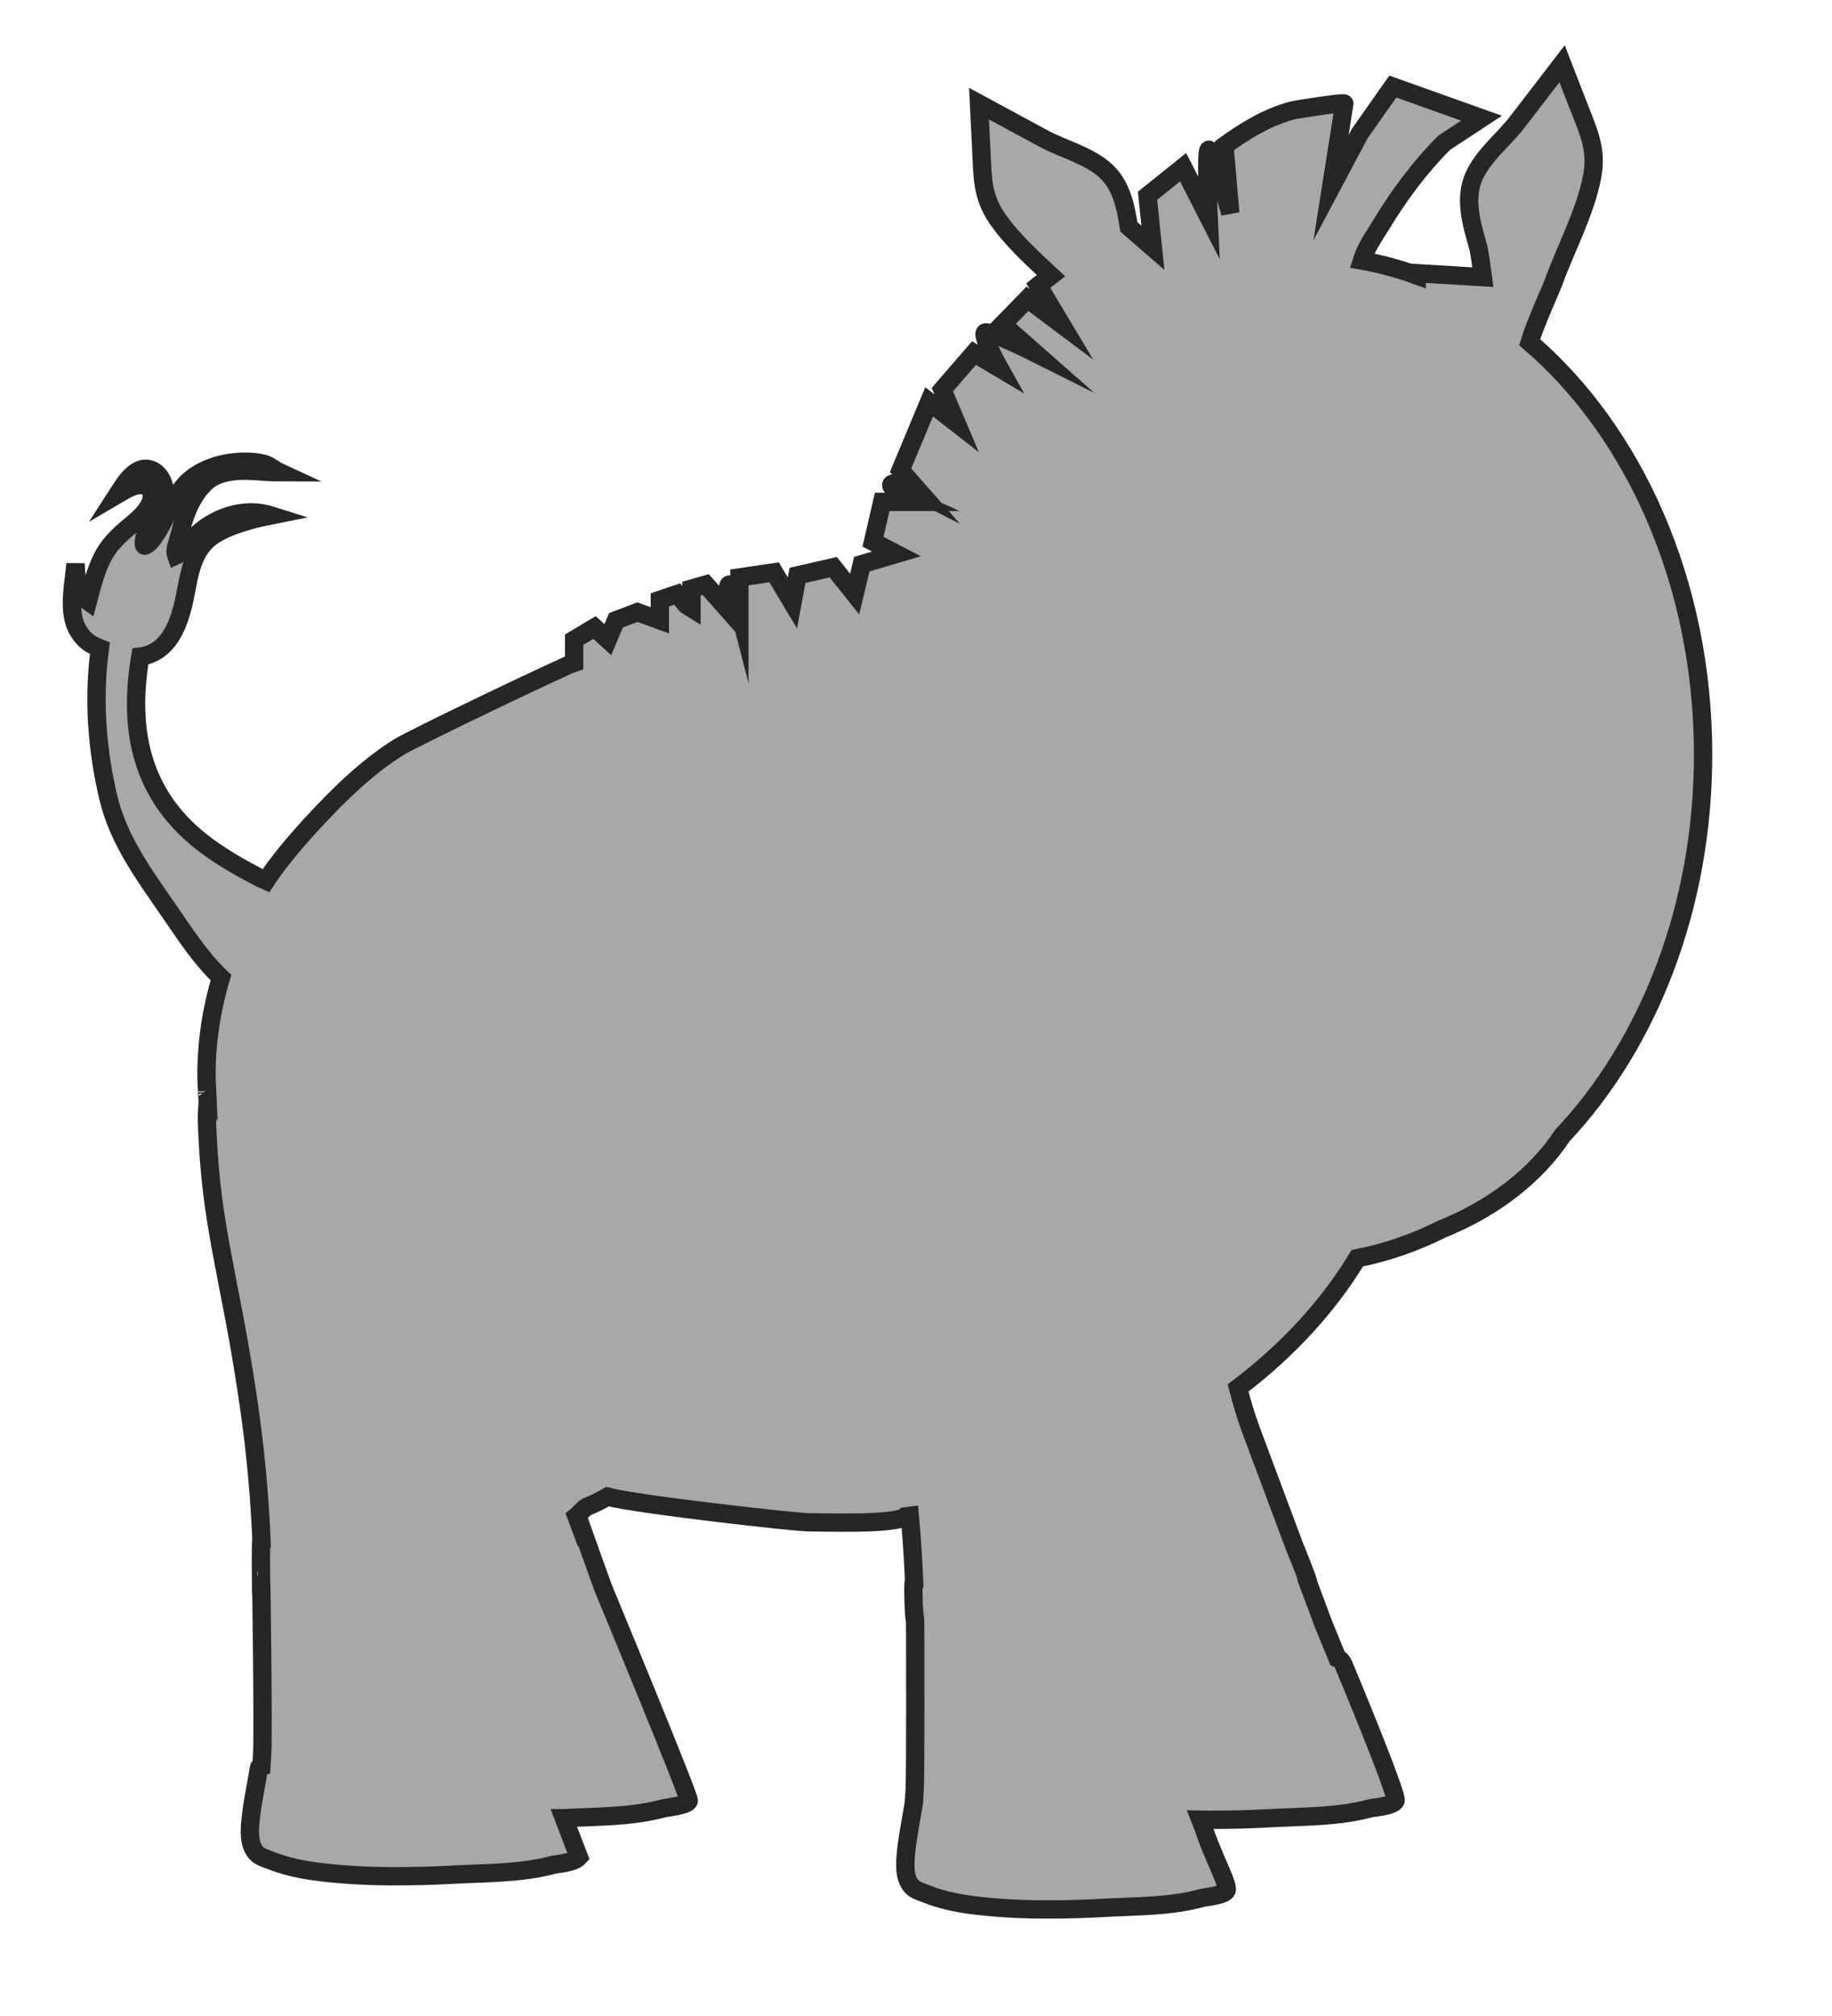 <?xml version="1.0" encoding="utf-8"?>
<!-- Generator: Adobe Illustrator 17.0.0, SVG Export Plug-In . SVG Version: 6.00 Build 0)  -->
<!DOCTYPE svg PUBLIC "-//W3C//DTD SVG 1.1 Basic//EN" "http://www.w3.org/Graphics/SVG/1.1/DTD/svg11-basic.dtd">
<svg version="1.1" baseProfile="basic" id="Слой_1"
	 xmlns="http://www.w3.org/2000/svg" xmlns:xlink="http://www.w3.org/1999/xlink" x="0px" y="0px" width="300px" height="330px"
	 viewBox="0 0 300 330" xml:space="preserve">
<path fill="#A8A8A8" stroke="#272525" stroke-width="3" stroke-miterlimit="10" d="M222.26,205.966
	c4.816-0.948,9.45-2.575,13.855-4.775c8.482-3.415,15.396-8.777,19.729-15.306c14.091-14.984,23.048-37.356,23.048-62.365
	c0-28.054-11.26-52.798-28.405-67.506c0.908-3.028,3.564-8.834,3.866-9.679c2.057-5.757,5.289-11.558,6.395-17.586
	c0.788-4.285-0.635-7.212-2.142-11.088c-0.935-2.409-1.87-4.814-2.805-7.222c-2.444,3.177-4.887,6.354-7.328,9.531
	c-2.273,2.951-5.63,5.506-7.138,8.982c-1.556,3.59-0.376,7.617,0.638,11.168c0.386,1.353,0.569,3.301,0.84,5.247l-11.031-0.666
	l0.029,0.305c-2.858-1.029-5.794-1.823-8.799-2.354c0.668-2.133,2.175-4.251,3.219-5.966c2.914-4.796,6.302-9.356,10.275-13.329
	l6.102-4.008l-14.525-5.181l-5.412,7.685l-4.707,8.856c0,0,2.17-13.735,2.172-13.745c0.043-0.278-7.778,0.927-8.526,1.125
	c-4.122,1.105-7.678,3.297-11.107,5.767l0.969,11.027c0,0-3.052-10.862-3.554-10.358c-0.502,0.504,0,11.027,0,11.027l-4.175-8.186
	l-5.829,4.676l0.882,8.519l-3.943-3.428c-0.496-3.307-1.233-6.826-3.779-9.161c-2.794-2.559-6.901-3.527-10.179-5.293
	c-3.524-1.908-7.049-3.811-10.575-5.716c0.127,2.58,0.254,5.156,0.381,7.736c0.204,4.155,0.098,7.408,2.562,10.999
	c2.392,3.488,5.663,6.464,8.85,9.426l-2.091,1.617l3.795,6.347l-5.567-4.175l-4.074,4.175l5.345,4.705c0,0-7.442-3.727-8.186-3.367
	c-0.744,0.36,2.338,5.846,2.338,5.846l-4.176-2.48l-5.179,5.987l2.338,5.513l-4.51-3.509L147.47,76.98l3.388,3.843
	c0,0-4.531-2.314-4.892-1.507s4.177,2.841,4.177,2.841h-5.68l-1.504,6.516l3.843,1.996l-5.68,1.678l-1.168,4.889l-3.508-4.388
	l-5.848,1.338l-0.835,4.508l-3.003-5.012l-5.68,0.837v5.513c0,0-1.176-4.549-1.67-4.343c-0.494,0.206,0,4.343,0,4.343l-3.843-4.343
	l-2.338,0.666v3.204c-0.278-0.173-0.558-0.343-0.832-0.521l-1.506-1.801l-2.841,0.958v3.342l-3.674-1.338l-3.508,1.338l-1.336,3.174
	l-2.172-1.997l-3.34,1.997v3.754c-1.341,0.421-26.132,12.227-28.734,13.852c-2.602,1.625-5.04,3.541-7.808,6.052
	c-2.767,2.511-10.209,10.073-13.925,15.796c-0.544-0.239-1.101-0.498-1.664-0.797c-2.731-1.452-5.41-2.985-7.908-4.817
	c-11.147-8.169-12.931-19.314-11.047-30.805c0.015-0.094,0.036-0.188,0.052-0.281c0.533-0.072,1.061-0.191,1.571-0.391
	c3.026-1.193,4.402-4.325,5.225-7.253c1.222-4.337,1.002-9.486,5.235-12.235c1.757-1.138,3.88-1.835,5.884-2.412
	c1.139-0.326,2.299-0.575,3.465-0.809c-4.529-1.427-9.445,0.357-12.694,3.664c-0.8,0.817-1.811,2.44-2.82,2.896
	c-0.34-0.943,0.243-2.083,0.459-2.985c0.261-1.084,0.553-2.161,0.916-3.218c0.717-2.075,1.739-4.096,3.331-5.64
	c2.028-1.969,5.181-2.141,7.846-2.001c1.451,0.079,2.92,0.234,4.371,0.234c-0.666-0.306-1.211-0.786-1.859-1.112
	c-0.731-0.371-1.561-0.481-2.367-0.56c-3.541-0.339-7.75,0.56-10.492,2.934c-1.821,1.575-2.789,3.801-3.884,5.894
	c-0.511,0.981-0.998,1.976-1.598,2.909c-0.384,0.596-1.166,1.75-1.853,1.931c-0.395,0.106,0-1.692,0.079-1.845
	c0.353-0.704,0.971-1.232,1.406-1.877c0.433-0.642,0.831-1.308,1.139-2.017c0.539-1.239,0.807-2.628,0.508-3.966
	c-0.49-2.207-2.566-3.76-4.638-2.313c-1.283,0.895-2.141,2.361-2.975,3.651c1.215-0.71,2.91-1.873,4.406-1.465
	c1.369,0.374,1.41,1.852,0.923,2.954c-0.765,1.733-2.453,2.951-3.849,4.145c-1.564,1.338-2.964,2.769-3.915,4.618
	c-1.17,2.261-1.763,4.796-2.412,7.246c-1.884-1.3-1.876-4.096-2.027-6.137c-0.268,2.881-0.957,6.083-0.34,8.951
	c0.274,1.287,0.94,2.453,1.866,3.383c0.738,0.733,1.567,1.119,2.466,1.474c-0.062,0.446-0.117,0.892-0.167,1.336
	c-0.868,7.73-0.247,15.549,1.544,23.102c1.671,7.041,5.984,12.8,10.015,18.65c2.68,3.892,5.064,7.603,8.428,10.817
	c-1.532,5.13-2.365,10.455-2.365,15.927c0,0.89,0.048,1.771,0.09,2.654c-0.059-0.08-0.09-0.122-0.09-0.122
	c0.041,0.055,0.068,0.151,0.095,0.246c0.027,0.537,0.054,1.073,0.097,1.607c-0.032,1.047-0.145,2.225-0.13,2.759
	c0.052,1.855,0.141,3.715,0.268,5.568c0.073,1.023,0.151,2.048,0.247,3.068c0.237,2.559,0.549,5.108,0.947,7.644
	c1.112,7.077,2.68,14.08,3.901,21.141c0.724,4.196,1.386,8.402,1.942,12.623c0.824,6.288,1.363,12.619,1.637,18.958
	c-0.149,0.041-0.078,6.505-0.078,6.505c0.083-0.034,0.38,25.071,0.197,28.425c-0.039,0.704-0.087,1.407-0.132,2.11
	c-0.23,0.057-0.382,0.131-0.398,0.234c-0.424,2.741-1.047,5.455-1.338,8.214c-0.19,1.791-0.41,4.127,0.81,5.64
	c0.604,0.752,1.721,1.019,2.588,1.358c3.745,1.468,7.678,1.904,11.676,2.227c2.467,0.2,4.942,0.296,7.416,0.316
	c1.969,0.018,3.937-0.007,5.906-0.061c1.625-0.045,3.245-0.114,4.867-0.203c5.439-0.294,11.054-0.185,16.343-1.622
	c0.379-0.103,3.265-0.303,4.103-1.224c-0.007-0.017-1.07-2.804-2.439-6.388c0.001,0,0.002,0,0.003,0
	c5.439-0.296,11.054-0.186,16.343-1.624c0.379-0.103,3.969-0.463,4.104-1.224S98.763,259.9,98.763,259.9
	c-0.417-1.115-3.456-9.654-3.456-9.654c-0.036,0.038-0.074,0.075-0.109,0.113c-0.269-0.719-0.537-1.437-0.806-2.156
	c0.295-0.238,1.39-1.419,1.514-1.468c1.249-0.497,2.436-1.088,3.578-1.745c4.976,1.309,30.809,4.192,32.885,4.192
	c2.616,0,14.422,0.418,15.881-0.959c0.245-0.03,0.487-0.066,0.732-0.097c0.322,3.54,0.559,7.087,0.702,10.639
	c-0.244,0.064-0.019,6.446,0.151,6.378c0.007,0.751,0.036,1.502,0.034,2.254c-0.001,0.43,0.078,22.566-0.096,25.745
	c-0.035,0.644-0.08,1.287-0.12,1.93c-0.411,2.65-0.988,5.277-1.263,7.944c-0.186,1.792-0.4,4.128,0.791,5.641
	c0.59,0.752,1.681,1.019,2.528,1.358c3.659,1.468,7.502,1.905,11.406,2.227c2.41,0.198,4.829,0.296,7.246,0.316
	c1.923,0.017,3.846-0.007,5.769-0.061c1.587-0.045,3.172-0.114,4.755-0.203c5.315-0.296,10.799-0.185,15.966-1.622
	c0.37-0.104,3.672-0.417,4.009-1.225c0.336-0.809-1.586-4.25-3.358-9.002c-0.21-0.678-0.465-1.377-0.747-2.1
	c-0.063-0.161-0.13-0.32-0.193-0.481c0.249,0.004,0.497,0.016,0.746,0.018c1.969,0.017,3.937-0.008,5.906-0.062
	c1.625-0.045,3.246-0.113,4.867-0.202c5.44-0.296,11.054-0.186,16.343-1.624c0.379-0.103,3.672-0.32,4.103-1.224
	s-8.434-22.095-8.434-22.095c-0.272-0.711-0.648-1.085-1.08-1.24c-0.77-1.876-1.542-3.751-2.301-5.631
	c-0.827-2.214-1.654-4.428-2.482-6.642c0.169-0.141-2.264-6.06-2.264-6.06c-0.436-1.165-3.609-9.654-3.609-9.654
	c-0.273-0.731-3.334-8.919-3.43-9.177c-0.865-2.314-1.566-4.678-2.187-7.065C210.823,221.074,217.457,213.895,222.26,205.966z"/>
</svg>
